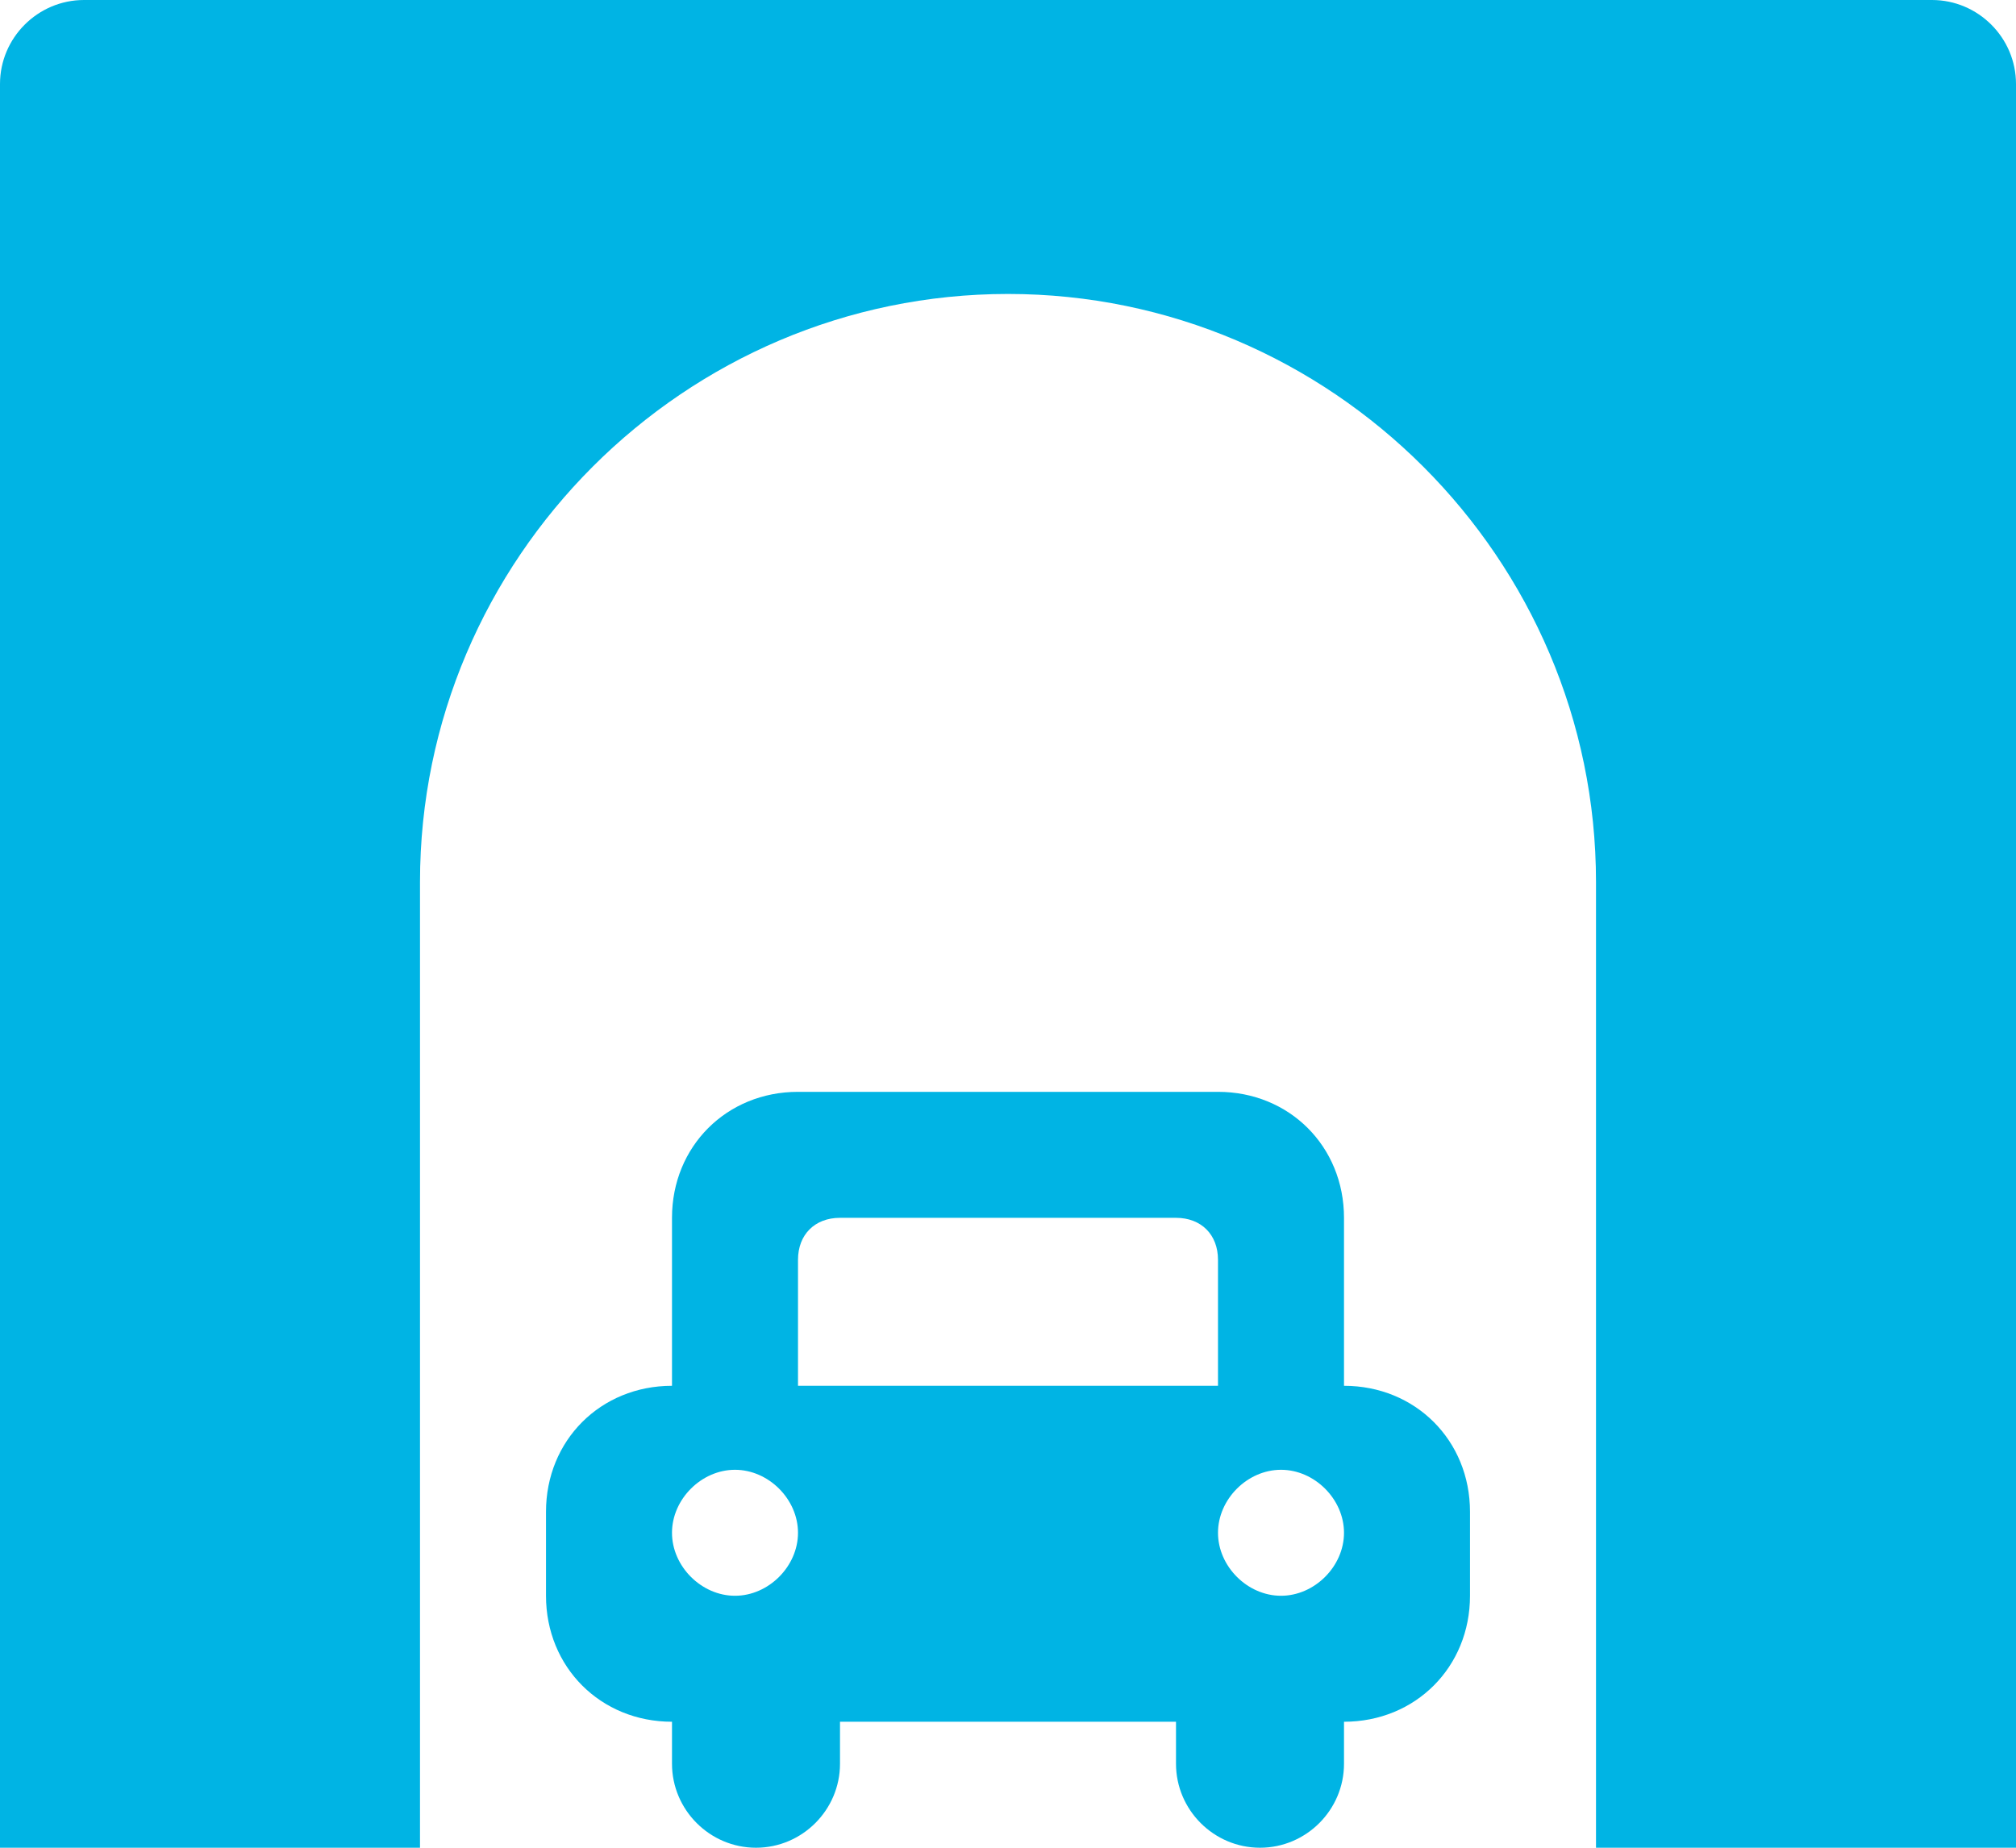 <?xml version="1.0" encoding="utf-8"?>
<!-- Generator: Adobe Illustrator 25.0.0, SVG Export Plug-In . SVG Version: 6.00 Build 0)  -->
<svg version="1.1" id="Layer_1" xmlns="http://www.w3.org/2000/svg" xmlns:xlink="http://www.w3.org/1999/xlink" x="0px"
	y="0px" viewBox="0 0 48 44" style="enable-background:new 0 0 48 44;" xml:space="preserve">
	<style type="text/css">
		.st0 {
			fill: #00B4E4;
		}
	</style>
	<g id="Layer_2_1_">
		<g id="Icons">
			<path class="st0"
				d="M46,0H2C0.9,0,0,0.9,0,2v42h10V21C10,13.3,16.3,7,24,7c7.7,0,14,6.3,14,14v23h10V2C48,0.9,47.1,0,46,0z" />
			<path class="st0" d="M32,33v-4c0-1.7-1.3-3-3-3c0,0,0,0,0,0H19c-1.7,0-3,1.3-3,3c0,0,0,0,0,0v4c-1.7,0-3,1.3-3,3v2
			c0,1.7,1.3,3,3,3c0,0,0,0,0,0v1c0,1.1,0.9,2,2,2s2-0.9,2-2v-1h8v1c0,1.1,0.9,2,2,2s2-0.9,2-2v-1c1.7,0,3-1.3,3-3c0,0,0,0,0,0v-2
			C35,34.3,33.7,33,32,33z M19,30c0-0.6,0.4-1,1-1h8c0.6,0,1,0.4,1,1v3H19V30z M17.5,35c0.8,0,1.5,0.7,1.5,1.5S18.3,38,17.5,38
			S16,37.3,16,36.5C16,35.7,16.7,35,17.5,35C17.5,35,17.5,35,17.5,35z M30.5,38c-0.8,0-1.5-0.7-1.5-1.5s0.7-1.5,1.5-1.5
			s1.5,0.7,1.5,1.5C32,37.3,31.3,38,30.5,38C30.5,38,30.5,38,30.5,38z" />
		</g>
	</g>
</svg>